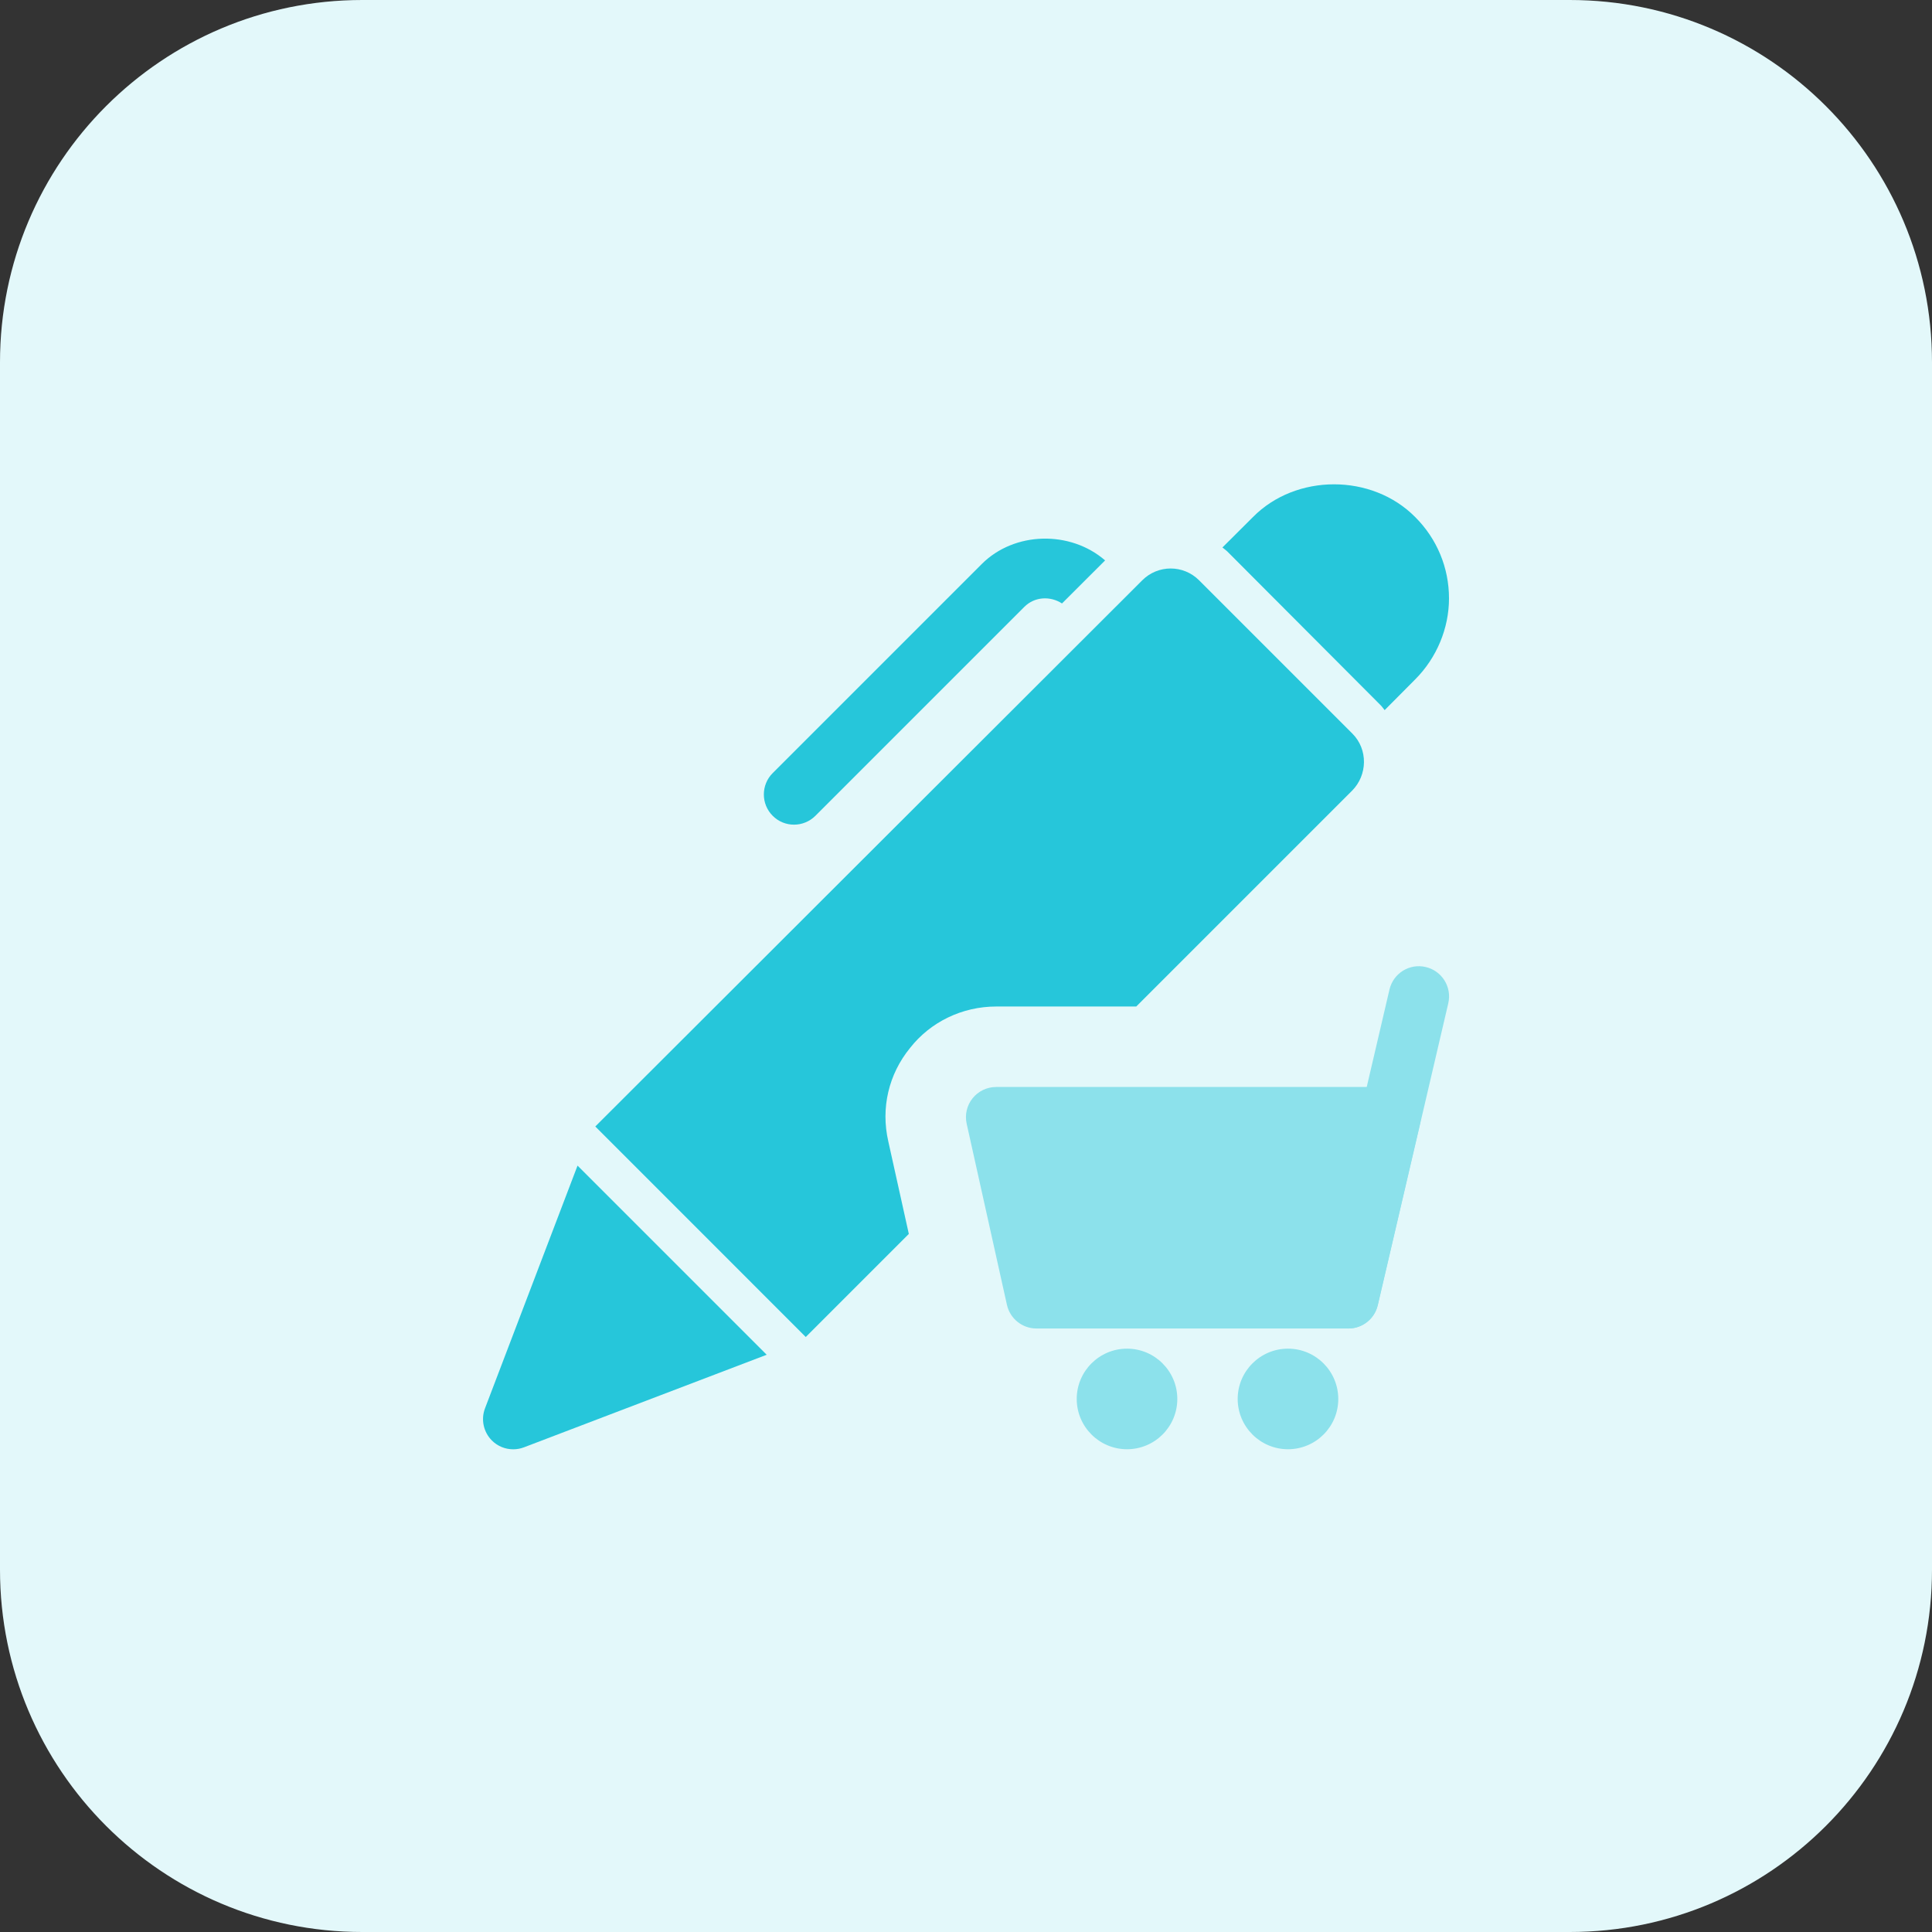 <svg id="bold" enable-background="new 0 0 32 32" height="512" viewBox="0 0 32 32" width="512" xmlns="http://www.w3.org/2000/svg"><rect x="0" y="0" width="32" height="32" fill="#333333" stroke="none"/><path d="m26 32h-20c-3.314 0-6-2.686-6-6v-20c0-3.314 2.686-6 6-6h20c3.314 0 6 2.686 6 6v20c0 3.314-2.686 6-6 6z" fill="#e3f8fa"/><g fill="#26c6da"><path d="m22.393 13.098-3.573 3.573h-2.32c-.56 0-1.087.253-1.427.687-.353.433-.487.993-.36 1.547l.34 1.533-1.707 1.707-3.486-3.487 9.06-9.047c.26-.26.68-.26.94 0l2.54 2.54c.26.26.253.687-.007.947z"/><path d="m23.442 8.566c-.718-.727-1.977-.723-2.688-.003l-.507.505c.029.024.06.045.087.072l2.536 2.543c.024.024.042.053.064.079l.507-.51c.355-.356.559-.845.559-1.341 0-.508-.199-.986-.558-1.345z"/><path d="m9.566 19.306-1.533 4.021c-.07.184-.025.392.114.532.096.096.223.146.354.146.06 0 .12-.011.178-.033l4.02-1.533z"/><path d="m13.151 13.659c.128 0 .256-.049.354-.146l3.462-3.462c.17-.17.429-.182.623-.056l.714-.713c-.575-.499-1.502-.482-2.044.061l-3.462 3.462c-.195.195-.195.512 0 .707.097.098.225.147.353.147z"/></g><path d="m18.667 24.004c-.46 0-.833-.374-.833-.833 0-.46.374-.833.833-.833.46 0 .833.374.833.833 0 .46-.374.833-.833.833z" fill="#8ce1eb"/><path d="m21.333 24.004c-.46 0-.833-.374-.833-.833 0-.46.374-.833.833-.833.46 0 .833.374.833.833.001.46-.373.833-.833.833z" fill="#8ce1eb"/><path d="m22.334 22.004c-.037 0-.076-.004-.114-.013-.269-.063-.436-.332-.373-.601l1.167-5c.063-.269.331-.437.601-.373.269.063.436.332.373.601l-1.167 5c-.055.231-.26.386-.487.386z" fill="#8ce1eb"/><path d="m22.333 22.004h-5.167c-.234 0-.437-.163-.488-.392l-.667-3c-.033-.148.003-.303.098-.421s.238-.187.39-.187h6.533c.153 0 .297.07.392.189s.13.276.095.424l-.7 3c-.052.227-.253.387-.486.387z" fill="#8ce1eb"/></svg>